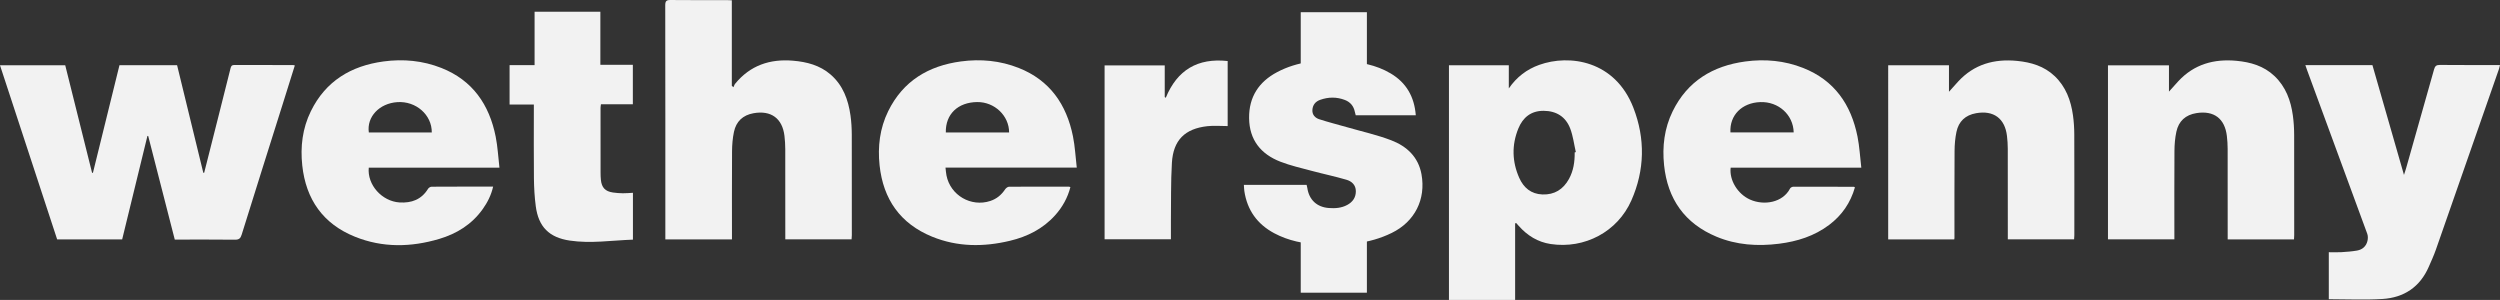 <?xml version="1.0" encoding="UTF-8"?><svg xmlns="http://www.w3.org/2000/svg" viewBox="0 0 1889.64 226.71"><rect x="0" y="0" width="1889.64" height="226.71" fill="#333333" stroke="none"/><defs><style>.d{fill:#f2f2f2;}</style></defs><g id="a"/><g id="b"><g id="c"><g><path class="d" d="M1145.22,168.85v57.86h-50.02V49.34h45.24v17.49c5.92-8.58,13.52-14.4,23.01-17.8,22.77-8.17,57.33-3.42,71.22,32.58,8.98,23.28,8.54,46.96-1.58,69.88-10.46,23.7-35.34,36.82-60.99,32.96-9.76-1.47-17.66-6.39-24.15-13.71-.65-.73-1.31-1.46-1.97-2.19l-.77,.3Zm45.01-53.68l.88-.2c-1.36-5.94-2.09-12.11-4.23-17.76-3.4-8.98-10.52-13.42-20.19-13.45-9.51-.03-15.67,5.08-19.07,13.45-5.03,12.39-4.72,24.95,.68,37.16,3.3,7.47,8.93,12.29,17.55,12.61,9.13,.33,15.71-3.84,20.05-11.69,3.45-6.25,4.43-13.08,4.34-20.12Z"/><path class="d" d="M1477.13,180.93h-49.93V49.35h45.94v20c2.74-3.06,4.8-5.41,6.93-7.71,12.11-13.12,27.32-17.32,44.64-15.6,10.55,1.05,20.33,3.94,28.25,11.43,8.53,8.07,12.33,18.42,13.91,29.71,.68,4.84,.98,9.76,.99,14.65,.1,25.3,.05,50.6,.04,75.9,0,1-.11,2-.17,3.18h-50.11c0-1.18,0-2.38,0-3.58,0-21.65,.02-43.31-.03-64.96,0-3.18-.22-6.38-.59-9.54-1.55-13.35-10.13-19.61-23.37-17.26-8.1,1.44-13.15,6.21-14.82,14.09-1.01,4.75-1.41,9.7-1.44,14.57-.15,21.88-.07,43.76-.08,65.64,0,.22-.06,.45-.15,1.07Z"/><path class="d" d="M1733.95,180.97h-50.14c0-1.21,0-2.41,0-3.6,0-21.65,.02-43.31-.03-64.96,0-3.18-.22-6.38-.58-9.54-1.54-13.29-9.78-19.46-22.97-17.39-8.25,1.3-13.48,6.05-15.21,14.09-1.02,4.74-1.42,9.7-1.45,14.56-.15,20.97-.06,41.94-.06,62.91v3.84h-50.19V49.37h46.1v19.87c2.72-3.02,4.85-5.45,7.04-7.82,11.96-12.89,26.99-17.05,44.04-15.45,10.66,1,20.58,3.86,28.6,11.44,8.63,8.15,12.44,18.62,13.99,30.03,.66,4.84,.95,9.76,.96,14.65,.09,25.19,.05,50.37,.04,75.56,0,1.01-.09,2.02-.15,3.32Z"/><path class="d" d="M1742.51,49.25h50.71c7.85,27.32,15.7,54.63,23.84,82.96,.69-2.12,1.12-3.33,1.47-4.56,7.11-25.06,14.25-50.11,21.27-75.2,.69-2.45,1.65-3.4,4.36-3.37,15.04,.15,30.07,.07,45.48,.07-.3,1.15-.47,2.1-.78,3-15.88,45.54-31.76,91.08-47.7,136.59-1.54,4.39-3.49,8.64-5.36,12.91-6.67,15.32-18.8,23.34-35.06,24.33-13.37,.81-26.82,.16-40.51,.16v-35.5c3.24,0,6.41,.15,9.55-.04,3.96-.24,7.94-.54,11.84-1.22,4-.7,6.84-3.21,7.82-7.22,.42-1.72,.46-3.82-.14-5.45-15.08-41.23-30.28-82.42-45.45-123.63-.42-1.15-.81-2.31-1.34-3.84Z"/><path class="d" d="M1402.05,141.62c-3.31,11.62-9.79,21.08-19.45,28.36-11.23,8.46-24.16,12.52-37.91,14.25-16.19,2.03-32.13,1.01-47.33-5.34-23.99-10.02-36.89-28.42-39.56-54.06-1.46-14.07,.19-27.82,6.46-40.64,11.18-22.86,30.37-34.39,54.95-37.72,14.91-2.02,29.63-.66,43.68,4.88,23.65,9.32,36.28,27.69,41.12,51.9,1.51,7.53,1.9,15.29,2.86,23.46h-98.74c-1.15,9.44,5.31,19.95,14.59,24.11,10.69,4.8,24.86,2.26,30.31-8.34,.36-.7,1.61-1.34,2.44-1.34,15.27-.05,30.54,0,45.8,.04,.18,0,.37,.21,.77,.45Zm-94.1-41.56h47.82c-.31-13.33-11.52-23.38-25.23-22.89-13.95,.5-23.29,9.92-22.58,22.89Z"/></g><g><path class="d" d="M132.1,181.08c-6.75-26.3-13.41-52.3-20.08-78.29l-.59-.04c-6.36,26.05-12.72,52.09-19.09,78.2H43.2C28.86,137.27,14.48,93.45,0,49.35H49.31c6.76,27.08,13.52,54.18,20.29,81.28l.65-.03c6.68-27.09,13.36-54.18,20.05-81.33h43.55c6.61,27.13,13.21,54.24,19.82,81.35l.66-.06c3.48-13.74,6.96-27.49,10.43-41.23,3.18-12.57,6.39-25.14,9.49-37.73,.42-1.7,.99-2.5,2.9-2.49,14.81,.07,29.63,.05,44.44,.07,.32,0,.64,.13,1.26,.26-3.04,9.71-6.05,19.35-9.09,28.99-10.39,32.98-20.83,65.95-31.1,98.96-.9,2.9-2.09,3.82-5.15,3.78-15.03-.18-30.07-.08-45.42-.08Z"/><path class="d" d="M553.28,180.94h-50.38c0-1.23,0-2.43,0-3.63,0-57.78,.03-115.55-.07-173.33,0-3.17,.87-4.01,4-3.97,14.24,.16,28.49,.07,42.73,.08,1.12,0,2.24,.09,3.59,.15V64.91l1.25,1.01c.41-.88,.66-1.89,1.26-2.62,11.36-13.89,26.29-18.9,43.75-17.42,10.39,.88,20.25,3.42,28.36,10.42,9.41,8.12,13.38,19.03,15.07,30.91,.69,4.83,.96,9.76,.98,14.65,.09,25.3,.05,50.6,.04,75.9,0,1-.11,1.99-.19,3.16h-50.1c0-1.22,0-2.42,0-3.62,0-21.54,.02-43.08-.03-64.61,0-3.29-.22-6.6-.59-9.88-1.54-13.33-10.15-19.59-23.39-17.23-8.1,1.45-13.14,6.23-14.8,14.11-1,4.75-1.4,9.7-1.44,14.56-.15,22.1-.06,44.21-.06,66.7Z"/><path class="d" d="M377.52,126.74h-98.79c-1.26,12.95,9.95,25.44,23.26,26.28,9.08,.57,16.58-2.19,21.56-10.31,.49-.79,1.74-1.57,2.64-1.58,15.38-.1,30.75-.07,46.54-.07-1.46,6.44-4.26,11.94-7.88,17.02-8.21,11.52-19.58,18.58-32.92,22.53-21.35,6.32-42.75,6.74-63.64-1.68-24.13-9.73-37.05-28.21-39.82-53.84-1.53-14.18,.13-28.04,6.47-40.98,11.2-22.85,30.41-34.35,54.98-37.67,14.91-2.01,29.63-.64,43.68,4.91,23.64,9.34,36.25,27.73,41.07,51.95,1.5,7.53,1.89,15.28,2.84,23.44Zm-51.15-26.62c.1-13.35-11.98-23.88-26.08-22.92-13.59,.92-23.2,11.14-21.51,22.92h47.59Z"/><path class="d" d="M813.87,126.67h-99.22c.27,2.21,.39,4.08,.74,5.9,2.94,15.06,18.59,24.15,33.16,19.32,4.74-1.57,8.32-4.52,11.08-8.65,.64-.97,1.98-2.08,3.01-2.09,15.16-.12,30.31-.06,45.47-.04,.21,0,.42,.14,.95,.33-2.07,8.04-5.99,15.09-11.51,21.24-9.23,10.28-21.01,16.19-34.25,19.34-19.86,4.73-39.6,4.7-58.72-3.11-24.08-9.83-37-28.28-39.74-53.91-1.51-14.18,.16-28.04,6.51-40.97,11.23-22.84,30.45-34.31,55.03-37.6,14.91-2,29.63-.61,43.67,4.95,23.5,9.3,36.08,27.6,40.95,51.66,1.54,7.62,1.92,15.47,2.87,23.62Zm-98.97-26.57h47.84c-.01-12.68-11.03-23.08-24.08-22.96-14.63,.14-24.07,9.18-23.76,22.96Z"/><path class="d" d="M478.39,181.13c-16.12,.58-31.87,3.06-47.7,.72-15.58-2.31-23.67-10.34-25.73-26-.92-6.98-1.31-14.06-1.39-21.1-.19-17.2-.06-34.4-.06-51.61,0-1.24,0-2.47,0-4.12h-18.34v-29.77h18.9V8.87h49.72V48.99h24.55v29.8h-24.11c-.14,1.22-.31,1.97-.31,2.73,0,16.4,0,32.81,.02,49.21,0,1.71,.06,3.42,.23,5.12,.59,5.95,3.25,8.8,9.16,9.66,2.47,.36,4.98,.54,7.48,.57,2.47,.03,4.94-.22,7.6-.35v35.4Z"/><path class="d" d="M927.94,46.13v49.16c-5.24,0-10.37-.47-15.38,.09-16.96,1.88-25.75,10.58-26.77,27.63-.88,14.76-.56,29.59-.75,44.39-.05,4.42,0,8.84,0,13.47h-50.13V49.41h45.46v23.96l.78,.54c8.66-21.12,24.22-30.23,46.78-27.78Z"/></g><g><path class="d" d="M1070.12,87.13h-45.38c-.24-.89-.51-1.74-.68-2.6-.88-4.39-3.45-7.41-7.56-8.98-6.2-2.38-12.49-2.29-18.71-.06-3.53,1.27-5.62,3.87-5.82,7.68-.19,3.63,2.12,5.95,5.11,6.93,7.11,2.32,14.39,4.13,21.59,6.2,11.02,3.17,22.3,5.67,32.97,9.76,11.65,4.47,20.42,12.57,22.79,25.63,3.45,19.06-5.08,35.84-22.46,44.36-17.2,8.44-35.65,9.67-54.36,8.8-12.03-.56-23.74-2.82-34.51-8.58-12.82-6.86-20.42-17.46-22.57-31.88-.22-1.44-.22-2.92-.34-4.64h47.42c.18,.76,.4,1.51,.52,2.28,1.29,8.95,7.18,14.49,16.19,15.19,4.84,.38,9.58,.06,13.96-2.3,4.13-2.22,6.56-5.61,6.54-10.42-.03-4.73-3.14-7.48-7.08-8.63-8.71-2.55-17.62-4.41-26.4-6.76-7.9-2.11-15.94-3.94-23.53-6.88-14.83-5.75-23.49-16.46-23.68-32.93-.18-15.95,7.29-27.42,21.15-34.76,15.64-8.29,32.57-9.63,49.84-8.53,12.59,.8,24.9,2.9,35.98,9.47,11.88,7.04,17.93,17.64,19.03,31.66Z"/><rect class="d" x="983.17" y="9.23" width="50" height="40"/><rect class="d" x="983.17" y="181.23" width="50" height="40"/></g></g></g></svg>